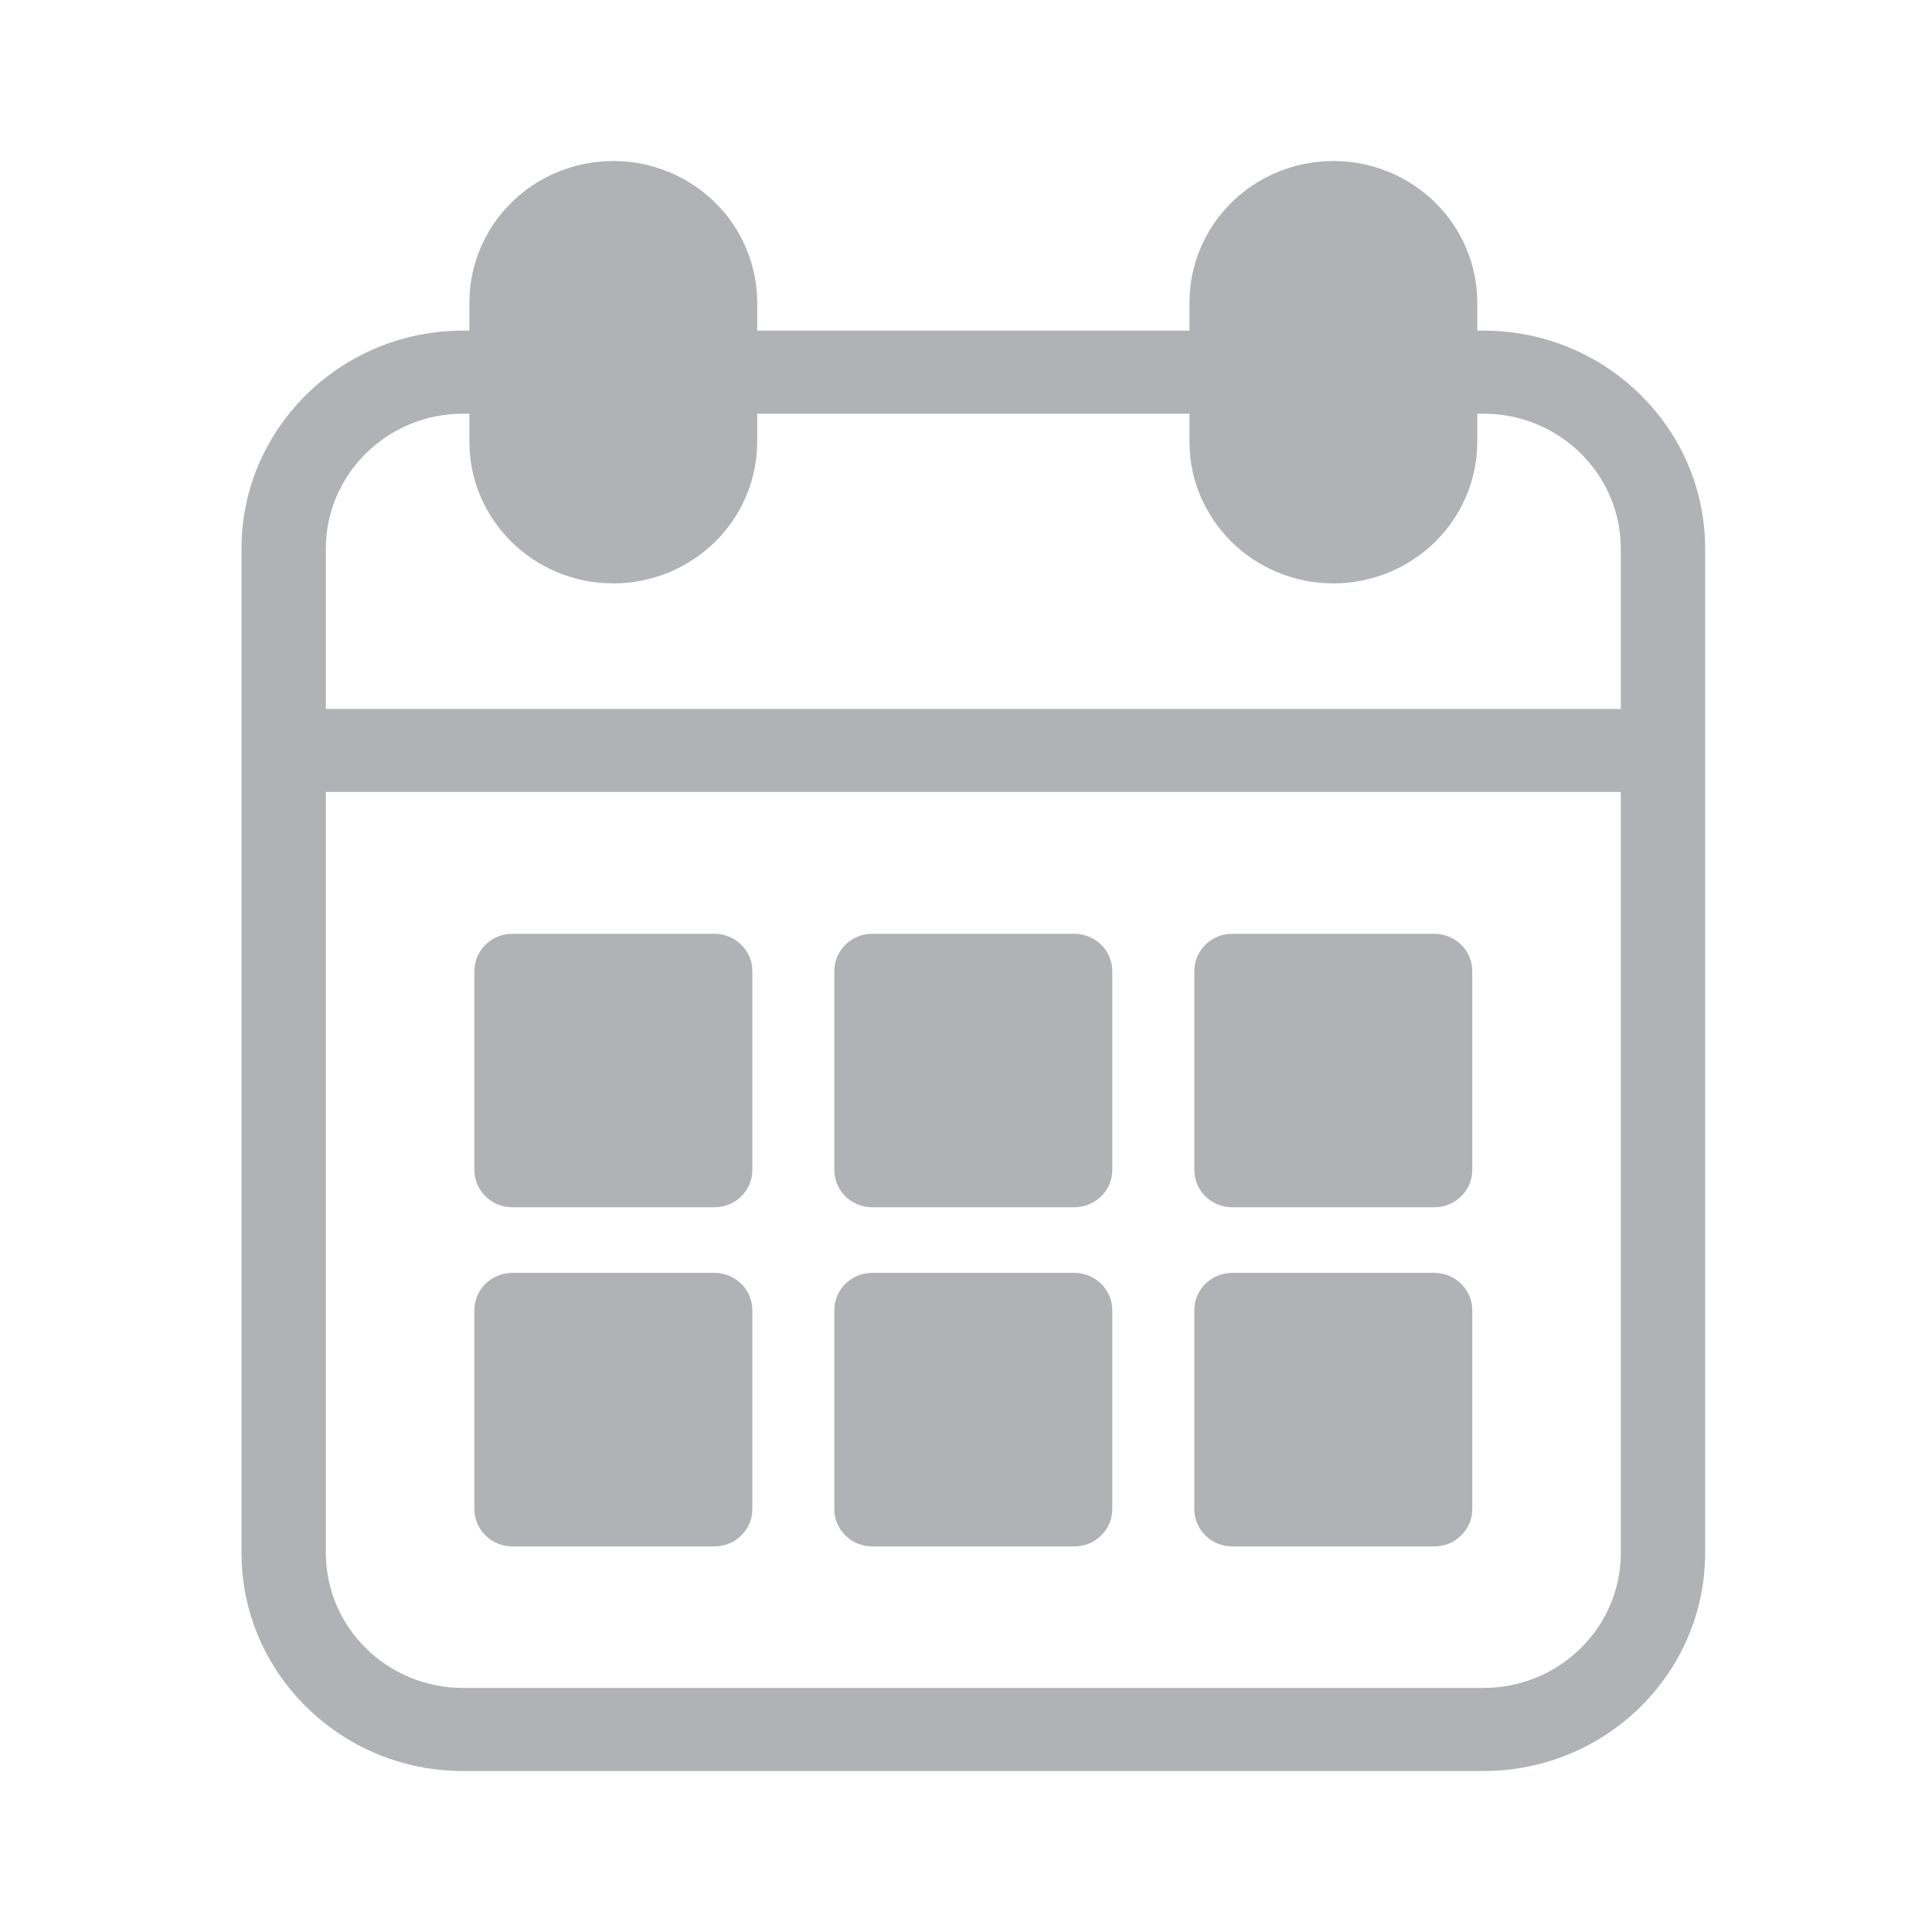 <svg width="24" height="24" viewBox="0 0 24 24" fill="none" xmlns="http://www.w3.org/2000/svg">
<path d="M5.751 22H18.43C19.948 22 21.182 20.785 21.182 19.292V6.815C21.182 5.322 19.948 4.107 18.43 4.107H5.751C4.234 4.107 3 5.322 3 6.815V19.292C3 20.785 4.234 22 5.751 22ZM18.43 5.139C19.37 5.139 20.134 5.891 20.134 6.815V19.292C20.134 20.217 19.37 20.968 18.43 20.968H5.751C4.812 20.968 4.048 20.217 4.048 19.292V6.815C4.048 5.891 4.812 5.139 5.751 5.139H18.43Z" fill="#B1B2B6"/>
<path d="M3.524 8.807H20.658V9.838H3.524V8.807Z" fill="#B1B2B6"/>
<path d="M7.618 6.731C8.315 6.731 8.882 6.173 8.882 5.488V3.759C8.882 3.073 8.315 2.516 7.618 2.516C6.922 2.516 6.355 3.073 6.355 3.759V5.488C6.355 6.173 6.922 6.731 7.618 6.731Z" fill="#B1B2B6"/>
<path d="M7.618 3.031C7.21 3.031 6.879 3.357 6.879 3.759V5.488C6.879 5.889 7.21 6.215 7.618 6.215C8.027 6.215 8.358 5.889 8.358 5.488V3.759C8.358 3.357 8.027 3.031 7.618 3.031ZM7.618 2C7.859 2 8.093 2.047 8.314 2.139C8.527 2.227 8.718 2.354 8.882 2.515C9.046 2.676 9.175 2.864 9.265 3.074C9.358 3.291 9.406 3.522 9.406 3.759V5.488C9.406 5.725 9.358 5.955 9.265 6.173C9.175 6.382 9.046 6.57 8.882 6.732C8.718 6.893 8.527 7.019 8.314 7.108C8.093 7.2 7.859 7.247 7.618 7.247C7.377 7.247 7.143 7.2 6.922 7.108C6.709 7.019 6.518 6.893 6.355 6.732C6.191 6.57 6.062 6.382 5.972 6.173C5.878 5.955 5.831 5.725 5.831 5.488V3.759C5.831 3.522 5.878 3.292 5.972 3.074C6.062 2.864 6.191 2.676 6.355 2.515C6.518 2.354 6.709 2.227 6.922 2.139C7.143 2.047 7.377 2 7.618 2Z" fill="#B1B2B6"/>
<path d="M16.563 6.731C17.26 6.731 17.826 6.173 17.826 5.488V3.759C17.826 3.073 17.26 2.516 16.563 2.516C15.867 2.516 15.3 3.073 15.3 3.759V5.488C15.3 6.173 15.867 6.731 16.563 6.731Z" fill="#B1B2B6"/>
<path d="M16.563 3.031C16.155 3.031 15.824 3.357 15.824 3.759V5.488C15.824 5.889 16.155 6.215 16.563 6.215C16.971 6.215 17.302 5.889 17.302 5.488V3.759C17.302 3.357 16.971 3.031 16.563 3.031ZM16.563 2C16.804 2 17.038 2.047 17.259 2.139C17.472 2.227 17.663 2.354 17.827 2.515C17.991 2.676 18.12 2.864 18.21 3.074C18.303 3.291 18.351 3.522 18.351 3.759V5.488C18.351 5.725 18.303 5.955 18.21 6.173C18.12 6.382 17.991 6.57 17.827 6.732C17.663 6.893 17.472 7.019 17.259 7.108C17.038 7.2 16.804 7.247 16.563 7.247C16.322 7.247 16.088 7.2 15.867 7.108C15.654 7.019 15.463 6.893 15.299 6.732C15.136 6.57 15.007 6.382 14.917 6.173C14.823 5.955 14.776 5.725 14.776 5.488V3.759C14.776 3.522 14.823 3.292 14.917 3.074C15.007 2.864 15.136 2.676 15.299 2.515C15.463 2.354 15.654 2.227 15.867 2.139C16.088 2.047 16.322 2 16.563 2Z" fill="#B1B2B6"/>
<path d="M15.307 11.6H17.818C18.078 11.6 18.289 11.807 18.289 12.063V14.534C18.289 14.79 18.078 14.997 17.818 14.997H15.307C15.047 14.997 14.836 14.79 14.836 14.534V12.063C14.836 11.807 15.047 11.6 15.307 11.6Z" fill="#B1B2B6"/>
<path d="M10.835 11.6H13.346C13.606 11.6 13.817 11.807 13.817 12.063V14.534C13.817 14.79 13.606 14.997 13.346 14.997H10.835C10.575 14.997 10.364 14.79 10.364 14.534V12.063C10.364 11.807 10.575 11.6 10.835 11.6Z" fill="#B1B2B6"/>
<path d="M6.364 11.6H8.875C9.135 11.6 9.346 11.807 9.346 12.063V14.534C9.346 14.79 9.135 14.997 8.875 14.997H6.364C6.104 14.997 5.893 14.79 5.893 14.534V12.063C5.893 11.807 6.104 11.6 6.364 11.6Z" fill="#B1B2B6"/>
<path d="M15.307 15.812H17.818C18.078 15.812 18.289 16.02 18.289 16.276V18.747C18.289 19.003 18.078 19.21 17.818 19.21H15.307C15.047 19.21 14.836 19.003 14.836 18.747V16.276C14.836 16.02 15.047 15.812 15.307 15.812Z" fill="#B1B2B6"/>
<path d="M10.835 15.812H13.346C13.606 15.812 13.817 16.02 13.817 16.276V18.747C13.817 19.003 13.606 19.21 13.346 19.21H10.835C10.575 19.21 10.364 19.003 10.364 18.747V16.276C10.364 16.02 10.575 15.812 10.835 15.812Z" fill="#B1B2B6"/>
<path d="M6.364 15.812H8.875C9.135 15.812 9.346 16.02 9.346 16.276V18.747C9.346 19.003 9.135 19.21 8.875 19.21H6.364C6.104 19.21 5.893 19.003 5.893 18.747V16.276C5.893 16.02 6.104 15.812 6.364 15.812Z" fill="#B1B2B6"/>
</svg>
